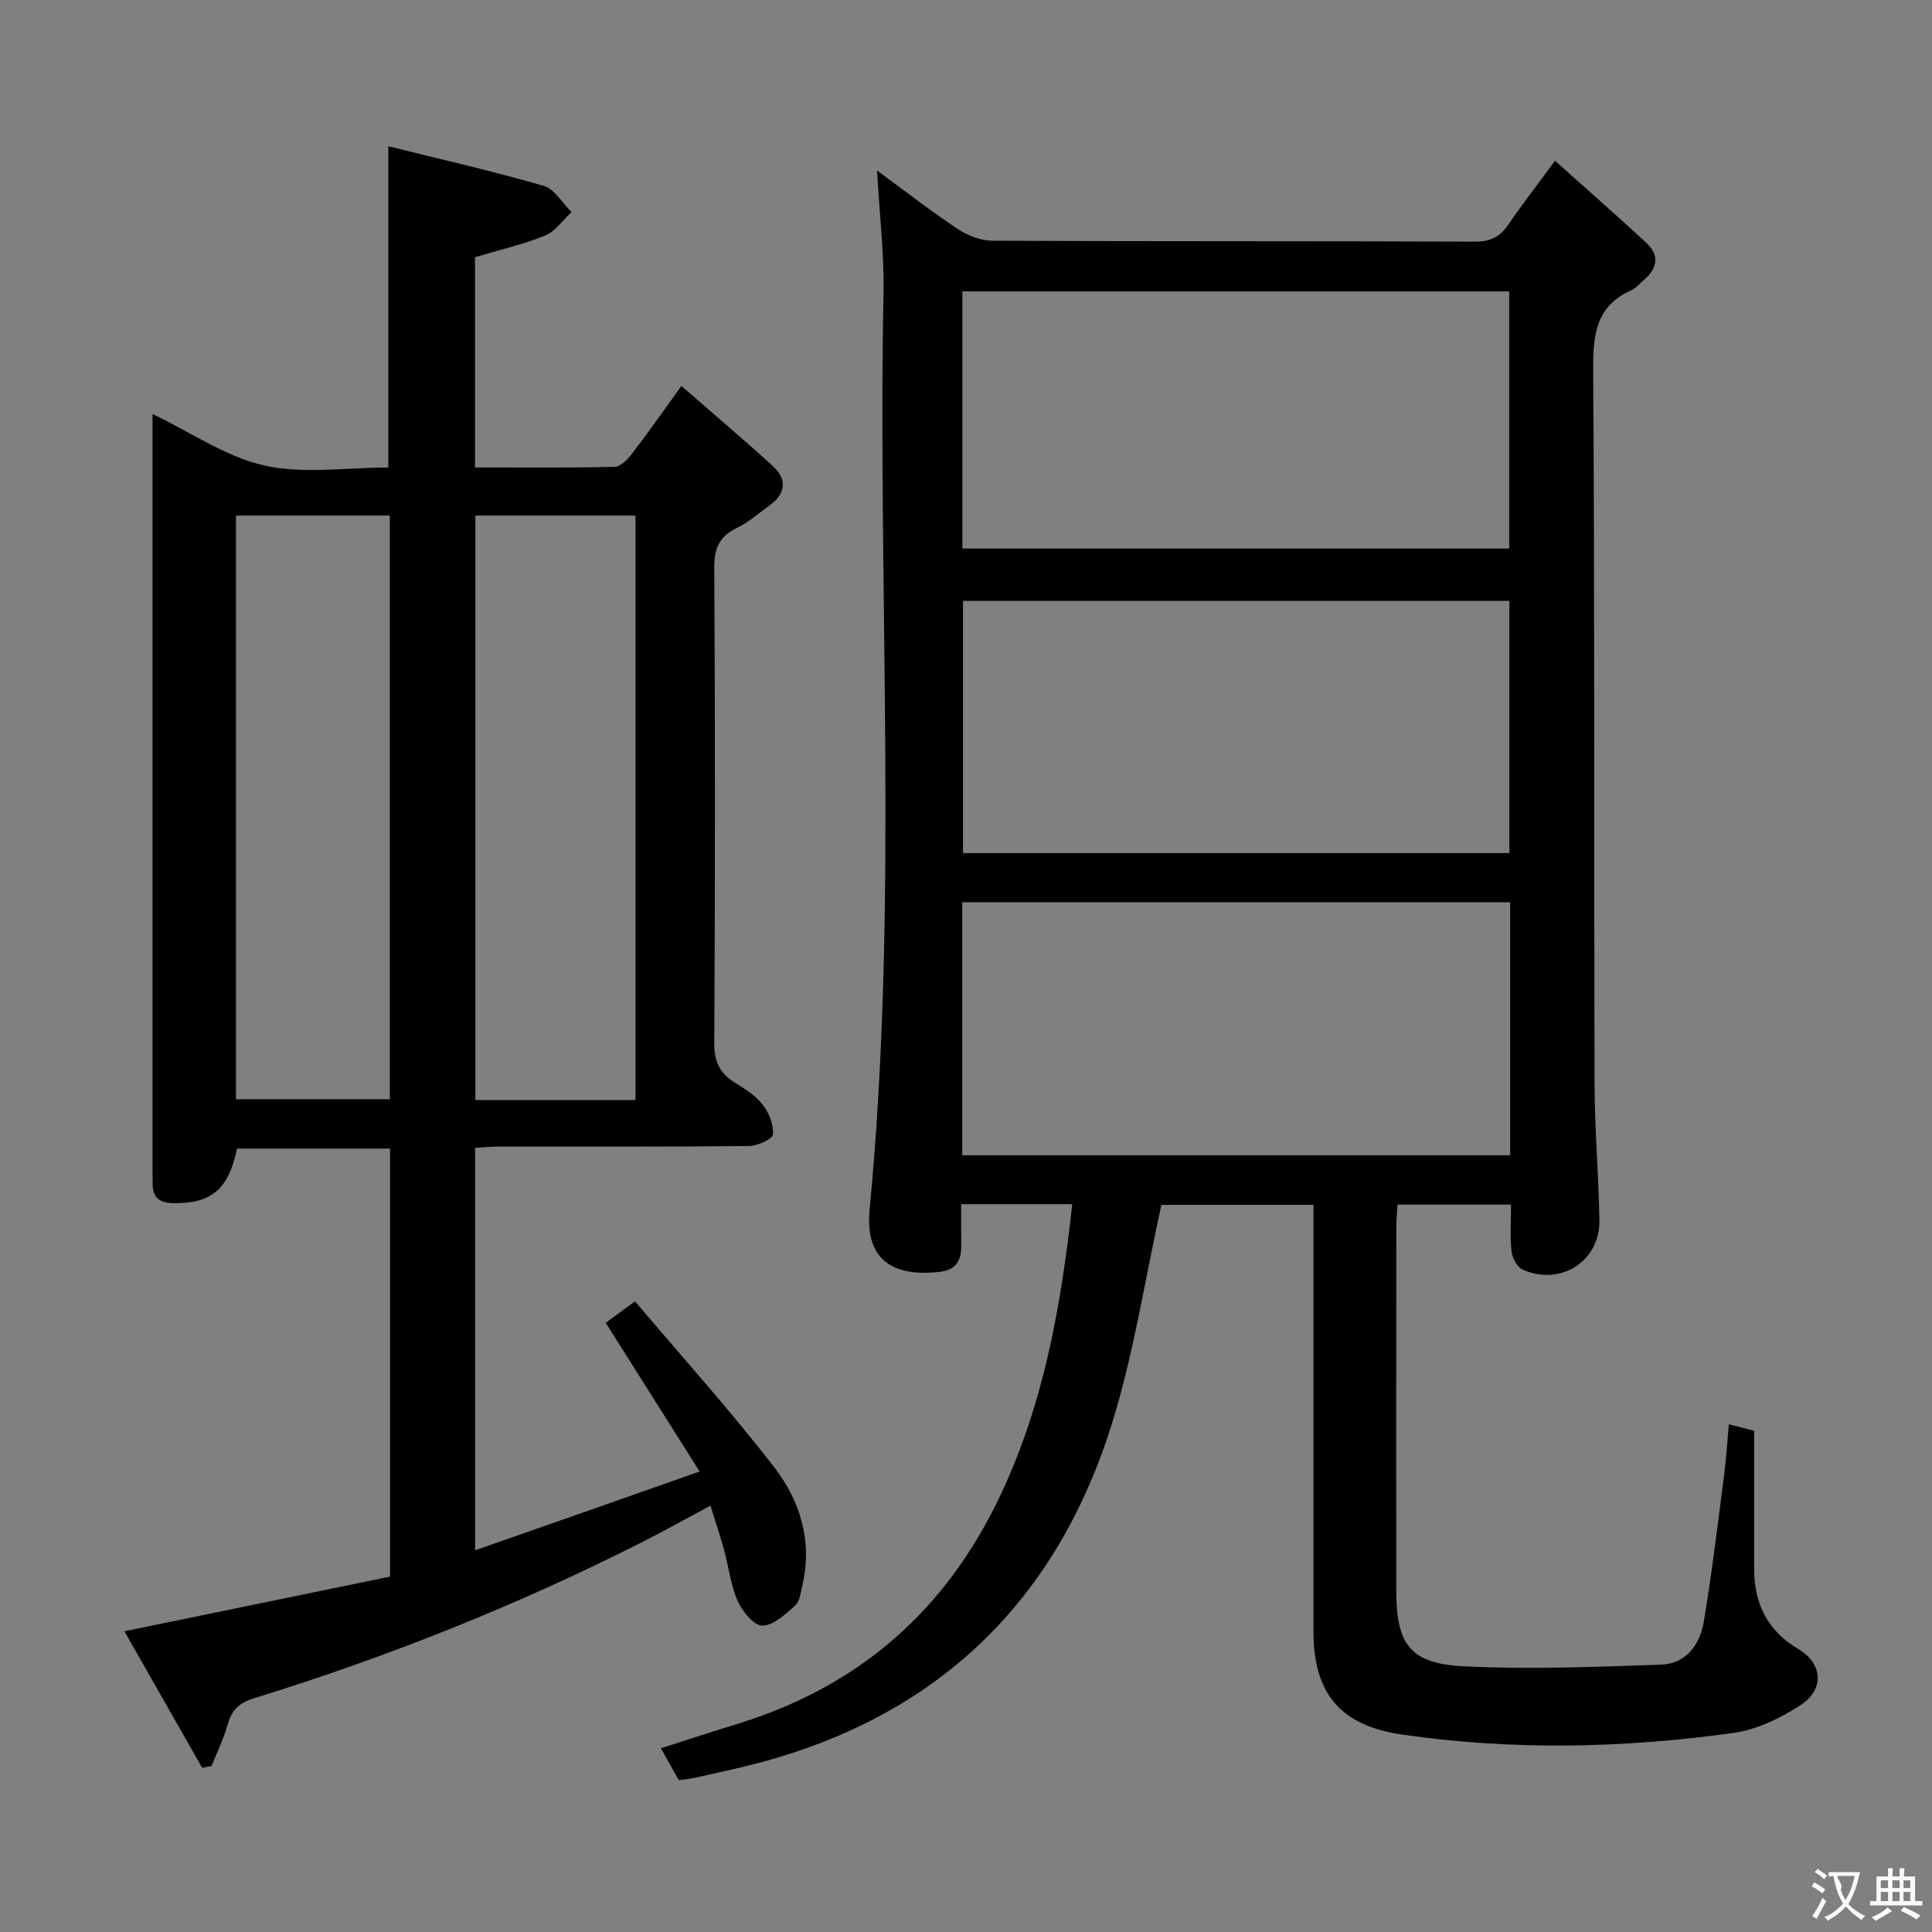 <svg enable-background="new 0 0 400 400" viewBox="0 0 400 400" xmlns="http://www.w3.org/2000/svg"><rect x="0" y="0" width="400" height="400" fill="#808080" stroke="none"/><path d="m222 249.31c-7.96 0-15.22 0-23 0 0 3.02-.03 5.8.01 8.59.05 3.11-1.13 5.06-4.48 5.43-9.99 1.11-15.45-2.77-14.49-12.84 6.05-63.17 1.65-126.5 2.88-189.74.16-8.25-.84-16.52-1.34-25.45 5.58 4.09 10.99 8.3 16.68 12.09 2.05 1.37 4.78 2.43 7.2 2.45 33.33.16 66.66.05 99.99.19 3.28.01 5.2-1.11 6.94-3.67 2.8-4.12 5.87-8.06 9.56-13.07 6.43 5.76 12.74 11.27 18.88 16.96 2.7 2.5 2.45 5.22-.39 7.62-.89.75-1.67 1.76-2.69 2.21-7.2 3.23-7.94 8.97-7.9 16.2.33 49.33.15 98.65.28 147.98.02 9.48.86 18.95 1.01 28.43.13 8.44-8.07 13.66-15.88 10.17-1.14-.51-2.16-2.4-2.31-3.76-.34-3.09-.11-6.25-.11-9.7-8.03 0-15.59 0-23.51 0-.09 1.72-.24 3.34-.24 4.95-.02 25-.02 49.99-.01 74.99.01 11.09 2.85 15.1 13.97 15.65 13.59.67 27.25.12 40.86-.34 5.16-.17 8.05-4.16 8.84-8.88 1.67-9.97 2.86-20.01 4.17-30.04.45-3.43.66-6.9 1.02-10.84 1.92.49 3.42.87 5.24 1.33 0 9.66.01 19.14 0 28.62-.01 7.22 2.79 12.82 9.15 16.58 4.97 2.94 5.51 8.26.54 11.54-4.17 2.75-9.13 5.16-14 5.83-22.83 3.16-45.76 3.66-68.64.32-12.72-1.85-18.29-8.5-18.29-21.3 0-27.5 0-54.99 0-82.49 0-1.82 0-3.64 0-5.87-10.96 0-21.66 0-31.49 0-3.34 15.15-5.63 30.31-10.09 44.81-11.89 38.69-38.04 62.65-77.58 71.8-3.07.71-6.14 1.4-9.22 2.07-.95.2-1.93.29-3.03.44-1.2-2.15-2.33-4.16-3.69-6.61 5.37-1.72 10.52-3.42 15.71-5.01 25.29-7.74 43.35-23.5 54.66-47.56 8.93-18.96 12.47-39.04 14.79-60.08zm-22.75-135.74h113.21c0-17.99 0-35.55 0-53.24-37.89 0-75.43 0-113.21 0zm113.41 73.24c-38.06 0-75.72 0-113.44 0v52.38h113.44c0-17.53 0-34.65 0-52.38zm-.16-10.18c0-17.77 0-35 0-52.23-38 0-75.67 0-113.12 0v52.23z" fill="#010000"/><path d="m144.85 304.66c-6.77-10.73-12.97-20.53-19.44-30.78 1.29-.95 3.1-2.28 6.06-4.46 9.74 11.51 19.76 22.62 28.87 34.42 5.37 6.95 7.91 15.35 5.77 24.44-.34 1.44-.53 3.28-1.49 4.13-2.01 1.79-4.49 4.16-6.79 4.16-1.75.01-4.15-2.97-5.11-5.13-1.45-3.27-1.84-7.01-2.8-10.52-.78-2.86-1.74-5.68-2.83-9.2-4.86 2.61-9.27 5.08-13.77 7.37-25.98 13.18-52.95 23.94-80.78 32.53-3.17.98-4.61 2.53-5.44 5.54-.8 2.9-2.18 5.65-3.3 8.46-.65.13-1.29.26-1.94.39-5.35-9.39-10.7-18.79-16.1-28.27 18.79-3.87 36.9-7.59 55-11.32 0-29.95 0-59.08 0-88.62-10.66 0-21.19 0-31.69 0-1.75 8.49-5.33 11.4-13.19 11.3-2.99-.04-4.31-1.26-4.28-4.15.01-.83-.02-1.67-.02-2.5 0-50.49 0-100.97 0-151.46 0-1.48 0-2.96 0-5.27 8.11 3.89 15.29 8.91 23.2 10.67 8.08 1.8 16.87.4 25.62.4 0-22.01 0-43.69 0-66.51 10.83 2.69 21.59 5.14 32.18 8.2 2.25.65 3.85 3.56 5.75 5.43-1.81 1.67-3.34 3.99-5.48 4.86-4.56 1.86-9.42 2.96-14.51 4.48v43.53c9.76 0 19.36.11 28.96-.13 1.26-.03 2.73-1.64 3.66-2.86 3.23-4.21 6.27-8.57 10.12-13.88 6.49 5.66 12.79 10.98 18.88 16.54 3.12 2.85 2.71 5.82-.75 8.28-2.16 1.54-4.18 3.38-6.54 4.51-3.58 1.72-4.81 4.07-4.79 8.16.19 32.82.18 65.65 0 98.47-.02 3.79 1.04 6.25 4.15 8.2 2.11 1.32 4.37 2.71 5.86 4.61 1.31 1.68 2.32 4.18 2.13 6.19-.09.98-3.2 2.38-4.95 2.4-17.33.18-34.66.1-51.99.12-1.47 0-2.94.16-4.71.26v83.32c15.25-5.32 30.2-10.58 46.48-16.31zm-13.28-76.91c0-40.58 0-80.73 0-121.01-11.27 0-22.17 0-33.15 0v121.01zm-82.71-121.01v120.85h31.85c0-40.41 0-80.47 0-120.85-10.63 0-21.05 0-31.85 0z" fill="#010000"/><g fill="#fbfafa"><path d="m377.9 391.2c-.2.3-.4.5-.6.8-.7-.6-1.4-1-2.2-1.5.2-.3.4-.5.5-.8.6.4 1.4.8 2.3 1.5zm-1.8 6.1c-.2-.2-.5-.4-.9-.6.4-.6.8-1.2 1.2-1.9s.7-1.3.9-1.9c.3.3.5.5.8.7-.7 1.3-1.4 2.6-2 3.7zm2.2-9c-.3.3-.5.5-.6.8-.6-.6-1.3-1.1-2-1.5.3-.3.5-.5.6-.7.6.5 1.3.9 2 1.4zm.3.2v-.9h2 4.5c-.3 1.3-.6 2.5-1 3.6s-.9 2.1-1.4 3c.4.5 1 1 1.6 1.4s1.2.8 1.9 1.1c-.3.2-.5.4-.8.8-.4-.3-1-.7-1.6-1.2s-1.2-1.1-1.6-1.6c-.5.6-1.1 1.1-1.7 1.6s-1.4.9-2.1 1.4c-.1-.3-.3-.5-.7-.8.6-.2 1.2-.5 1.9-1s1.4-1.1 2-1.8c-.5-.8-.9-1.6-1.2-2.5s-.6-2-.8-3.2c-.4.1-.7.1-1 .1zm2.5 2.7c.3 1 .7 1.7 1 2.2.3-.5.6-1.1 1-2s.6-1.9.9-3h-3.2-.4c.1.9 1.3 1.8.7 2.8z"/><path d="m396.5 388.5v1.5 3.6h1.5v.9c-.4 0-1 0-1.7 0h-7.9c-.5 0-.9 0-1.2 0v-.9h1.3v-3.5c0-.7 0-1.2 0-1.6h2.4c0-.8 0-1.4 0-1.7h1c0 .3-.1.8-.1 1.7h1.5c0-.8 0-1.4 0-1.7h1c0 .3-.1.9-.1 1.7zm-8.2 9.2c-.2-.3-.5-.5-.8-.8.8-.3 1.4-.6 1.9-.9s1-.7 1.4-1.1c.3.3.6.5.9.8-1.6 1-2.8 1.6-3.4 2zm2.6-6.8v-1.6h-1.5v1.6zm0 2.7v-1.9h-1.5v1.9zm2.4-2.7v-1.6h-1.5v1.6zm0 2.7v-1.9h-1.5v1.9zm.2 2 .7-.8c.4.2.9.5 1.6.8s1.3.7 1.8 1c-.3.3-.5.5-.8.8-.4-.3-1.5-1-3.3-1.8zm2-4.7v-1.6h-1.4v1.6zm0 2.7v-1.9h-1.4v1.9z"/></g></svg>